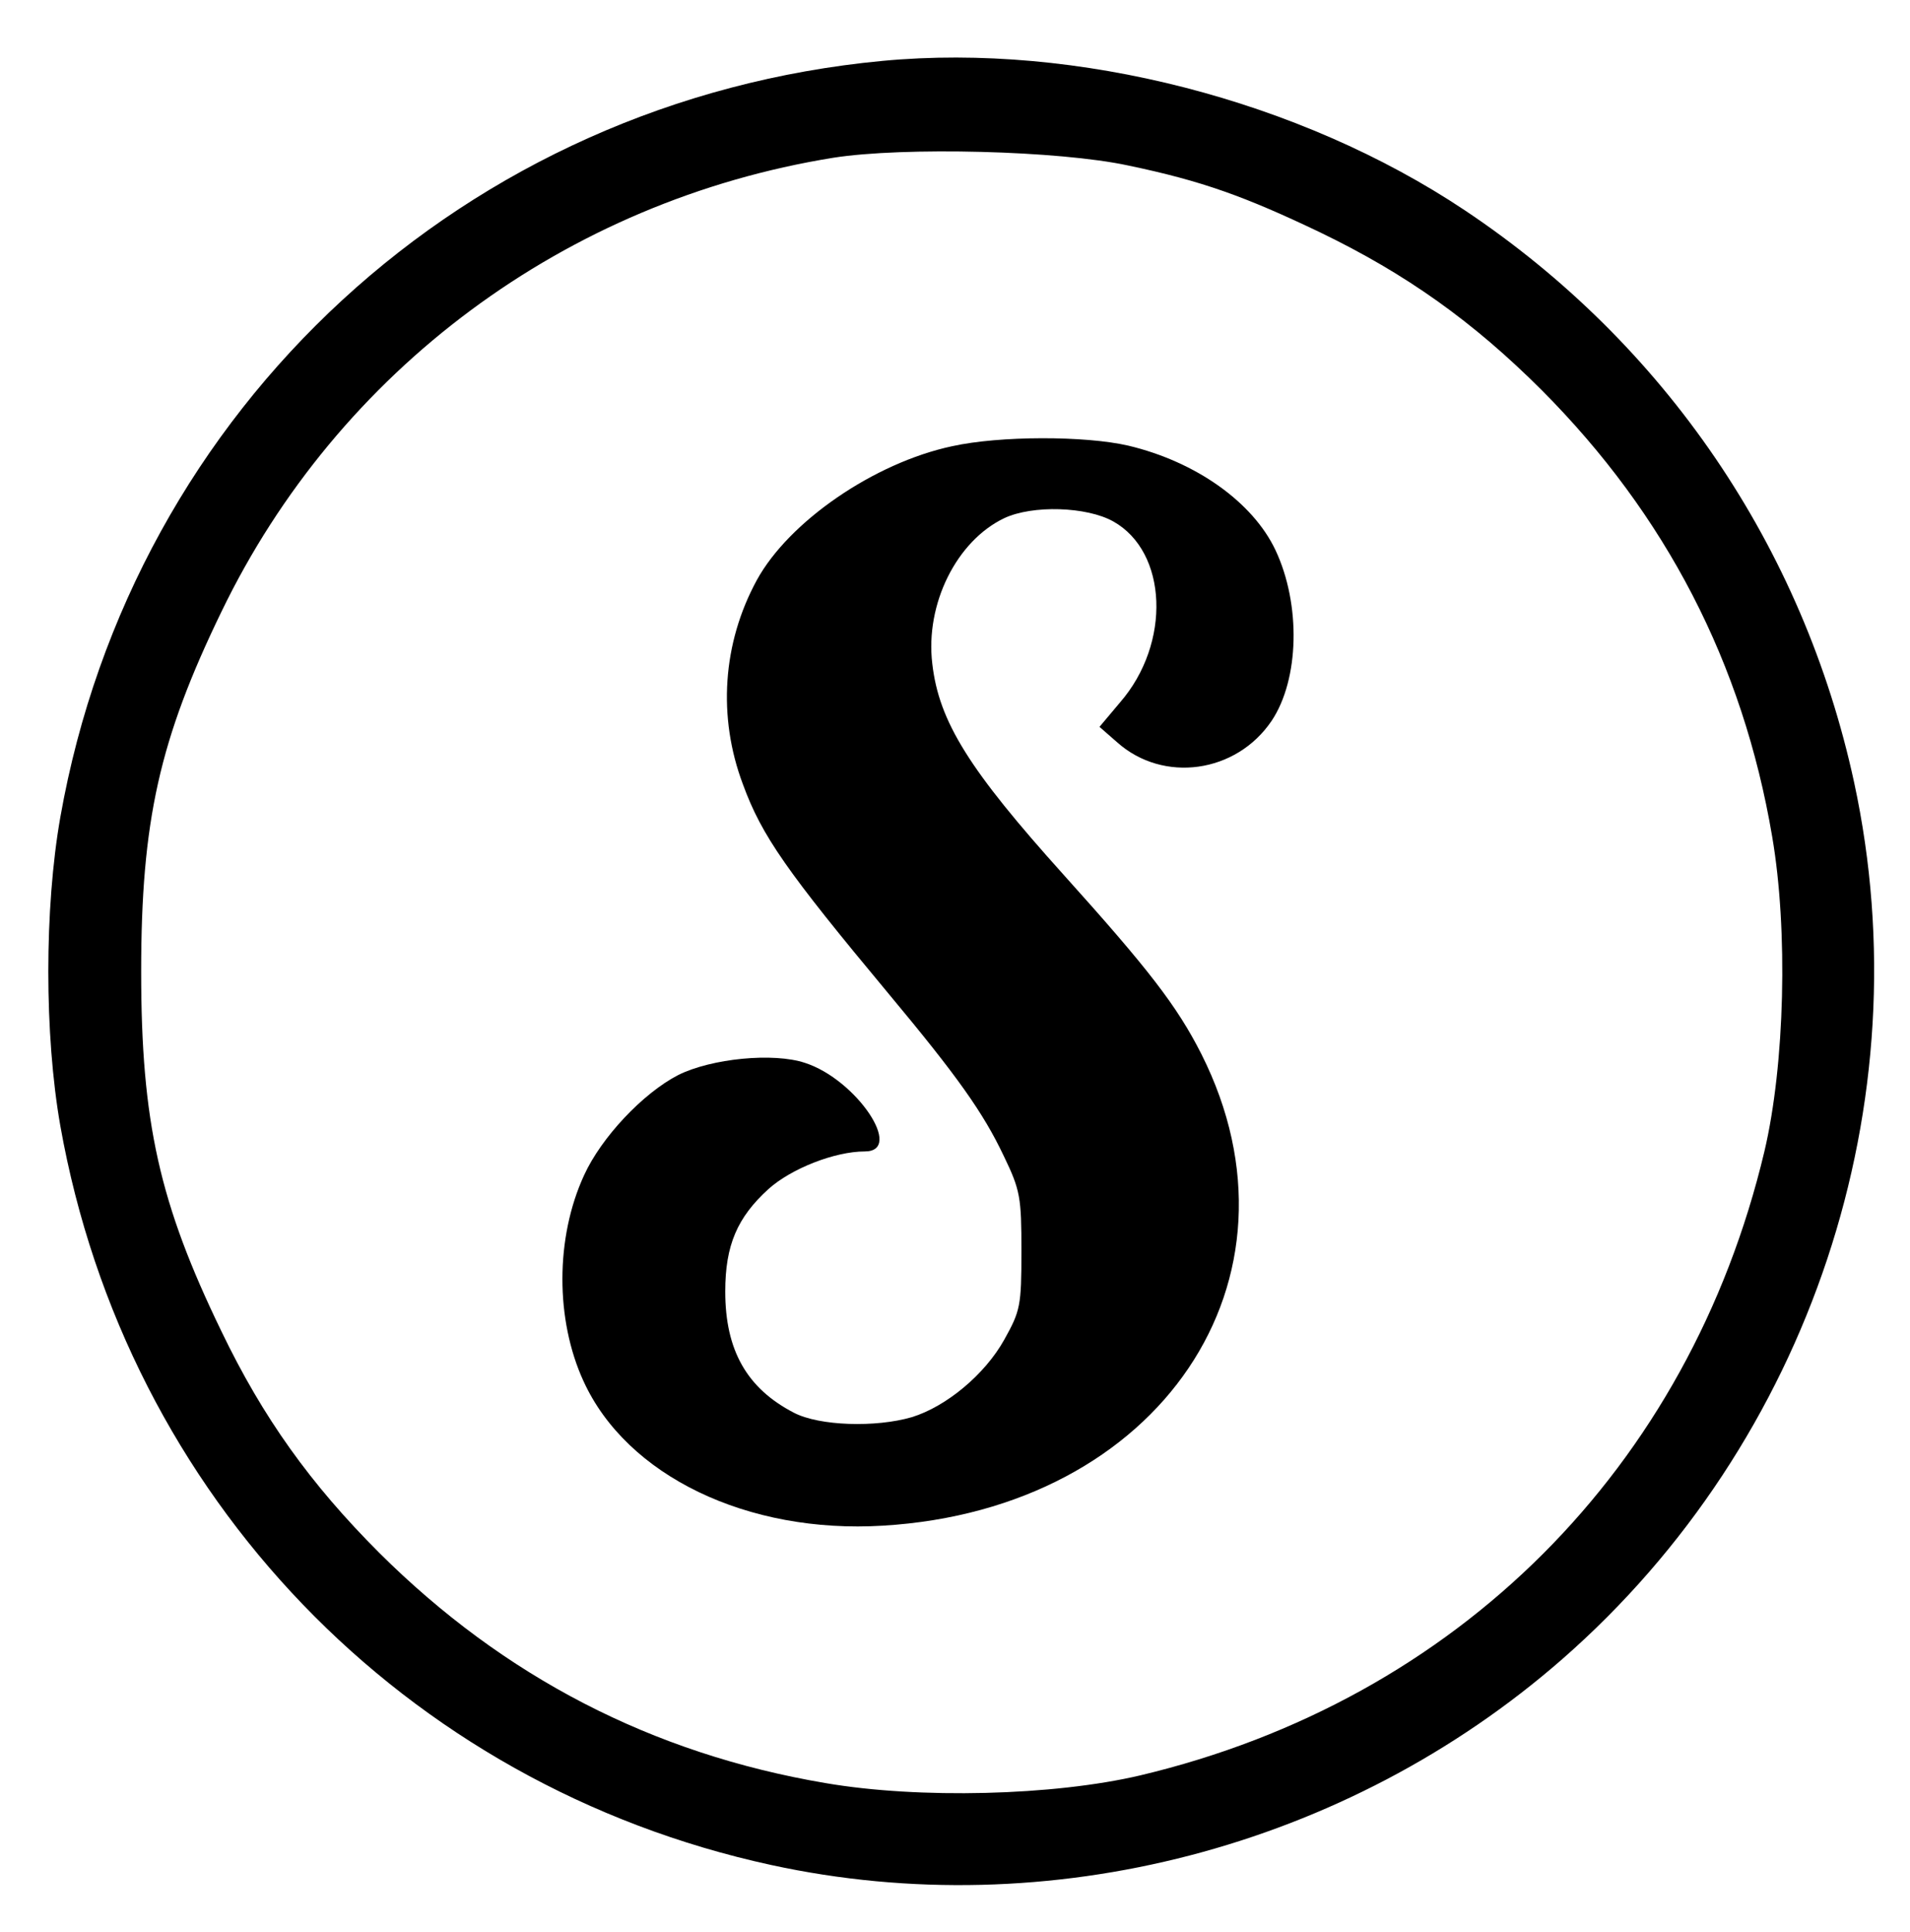 <svg version="1.0" xmlns="http://www.w3.org/2000/svg" viewBox="0 0 345 349" preserveAspectRatio="xMidYMid meet"><g transform="translate(0,349) scale(0.1,-0.1)" fill="#000000" stroke="none"><path d="M1594 3380 c-752 -71 -1354 -625 -1485 -1366 -29 -165 -29 -393 0 -558 119 -669 621 -1191 1284 -1335 501 -109 1039 31 1429 372 448 392 652 1006 527 1584 -92 425 -342 792 -703 1033 -298 199 -702 303 -1052 270z m444 -189 c134 -28 211 -56 347 -121 155 -75 276 -161 400 -285 224 -225 363 -493 416 -806 29 -169 23 -412 -14 -569 -136 -572 -555 -991 -1127 -1127 -157 -37 -400 -43 -569 -14 -313 53 -581 192 -806 416 -124 124 -210 244 -285 400 -112 231 -145 378 -145 650 0 272 33 419 145 650 211 437 622 742 1105 820 127 20 408 13 533 -14z"></path><path d="M1720 2684 c-141 -30 -295 -136 -353 -242 -62 -114 -71 -247 -25 -369 34 -93 79 -157 263 -378 125 -150 171 -215 208 -293 30 -62 32 -75 32 -172 0 -99 -2 -108 -31 -160 -35 -63 -105 -121 -167 -140 -65 -19 -167 -16 -213 8 -85 44 -124 113 -124 219 0 84 22 134 78 185 41 37 120 68 174 68 72 0 -15 130 -108 160 -57 19 -169 8 -229 -22 -64 -33 -139 -113 -170 -181 -52 -113 -52 -261 -1 -372 78 -171 296 -276 541 -261 500 30 780 445 575 852 -44 87 -96 154 -249 324 -170 189 -225 276 -237 381 -13 108 44 222 130 263 51 24 149 21 197 -6 98 -55 105 -220 12 -327 l-37 -44 32 -28 c83 -74 215 -56 279 39 50 75 53 210 7 308 -41 87 -144 160 -266 189 -78 18 -232 18 -318 -1z"></path></g></svg>